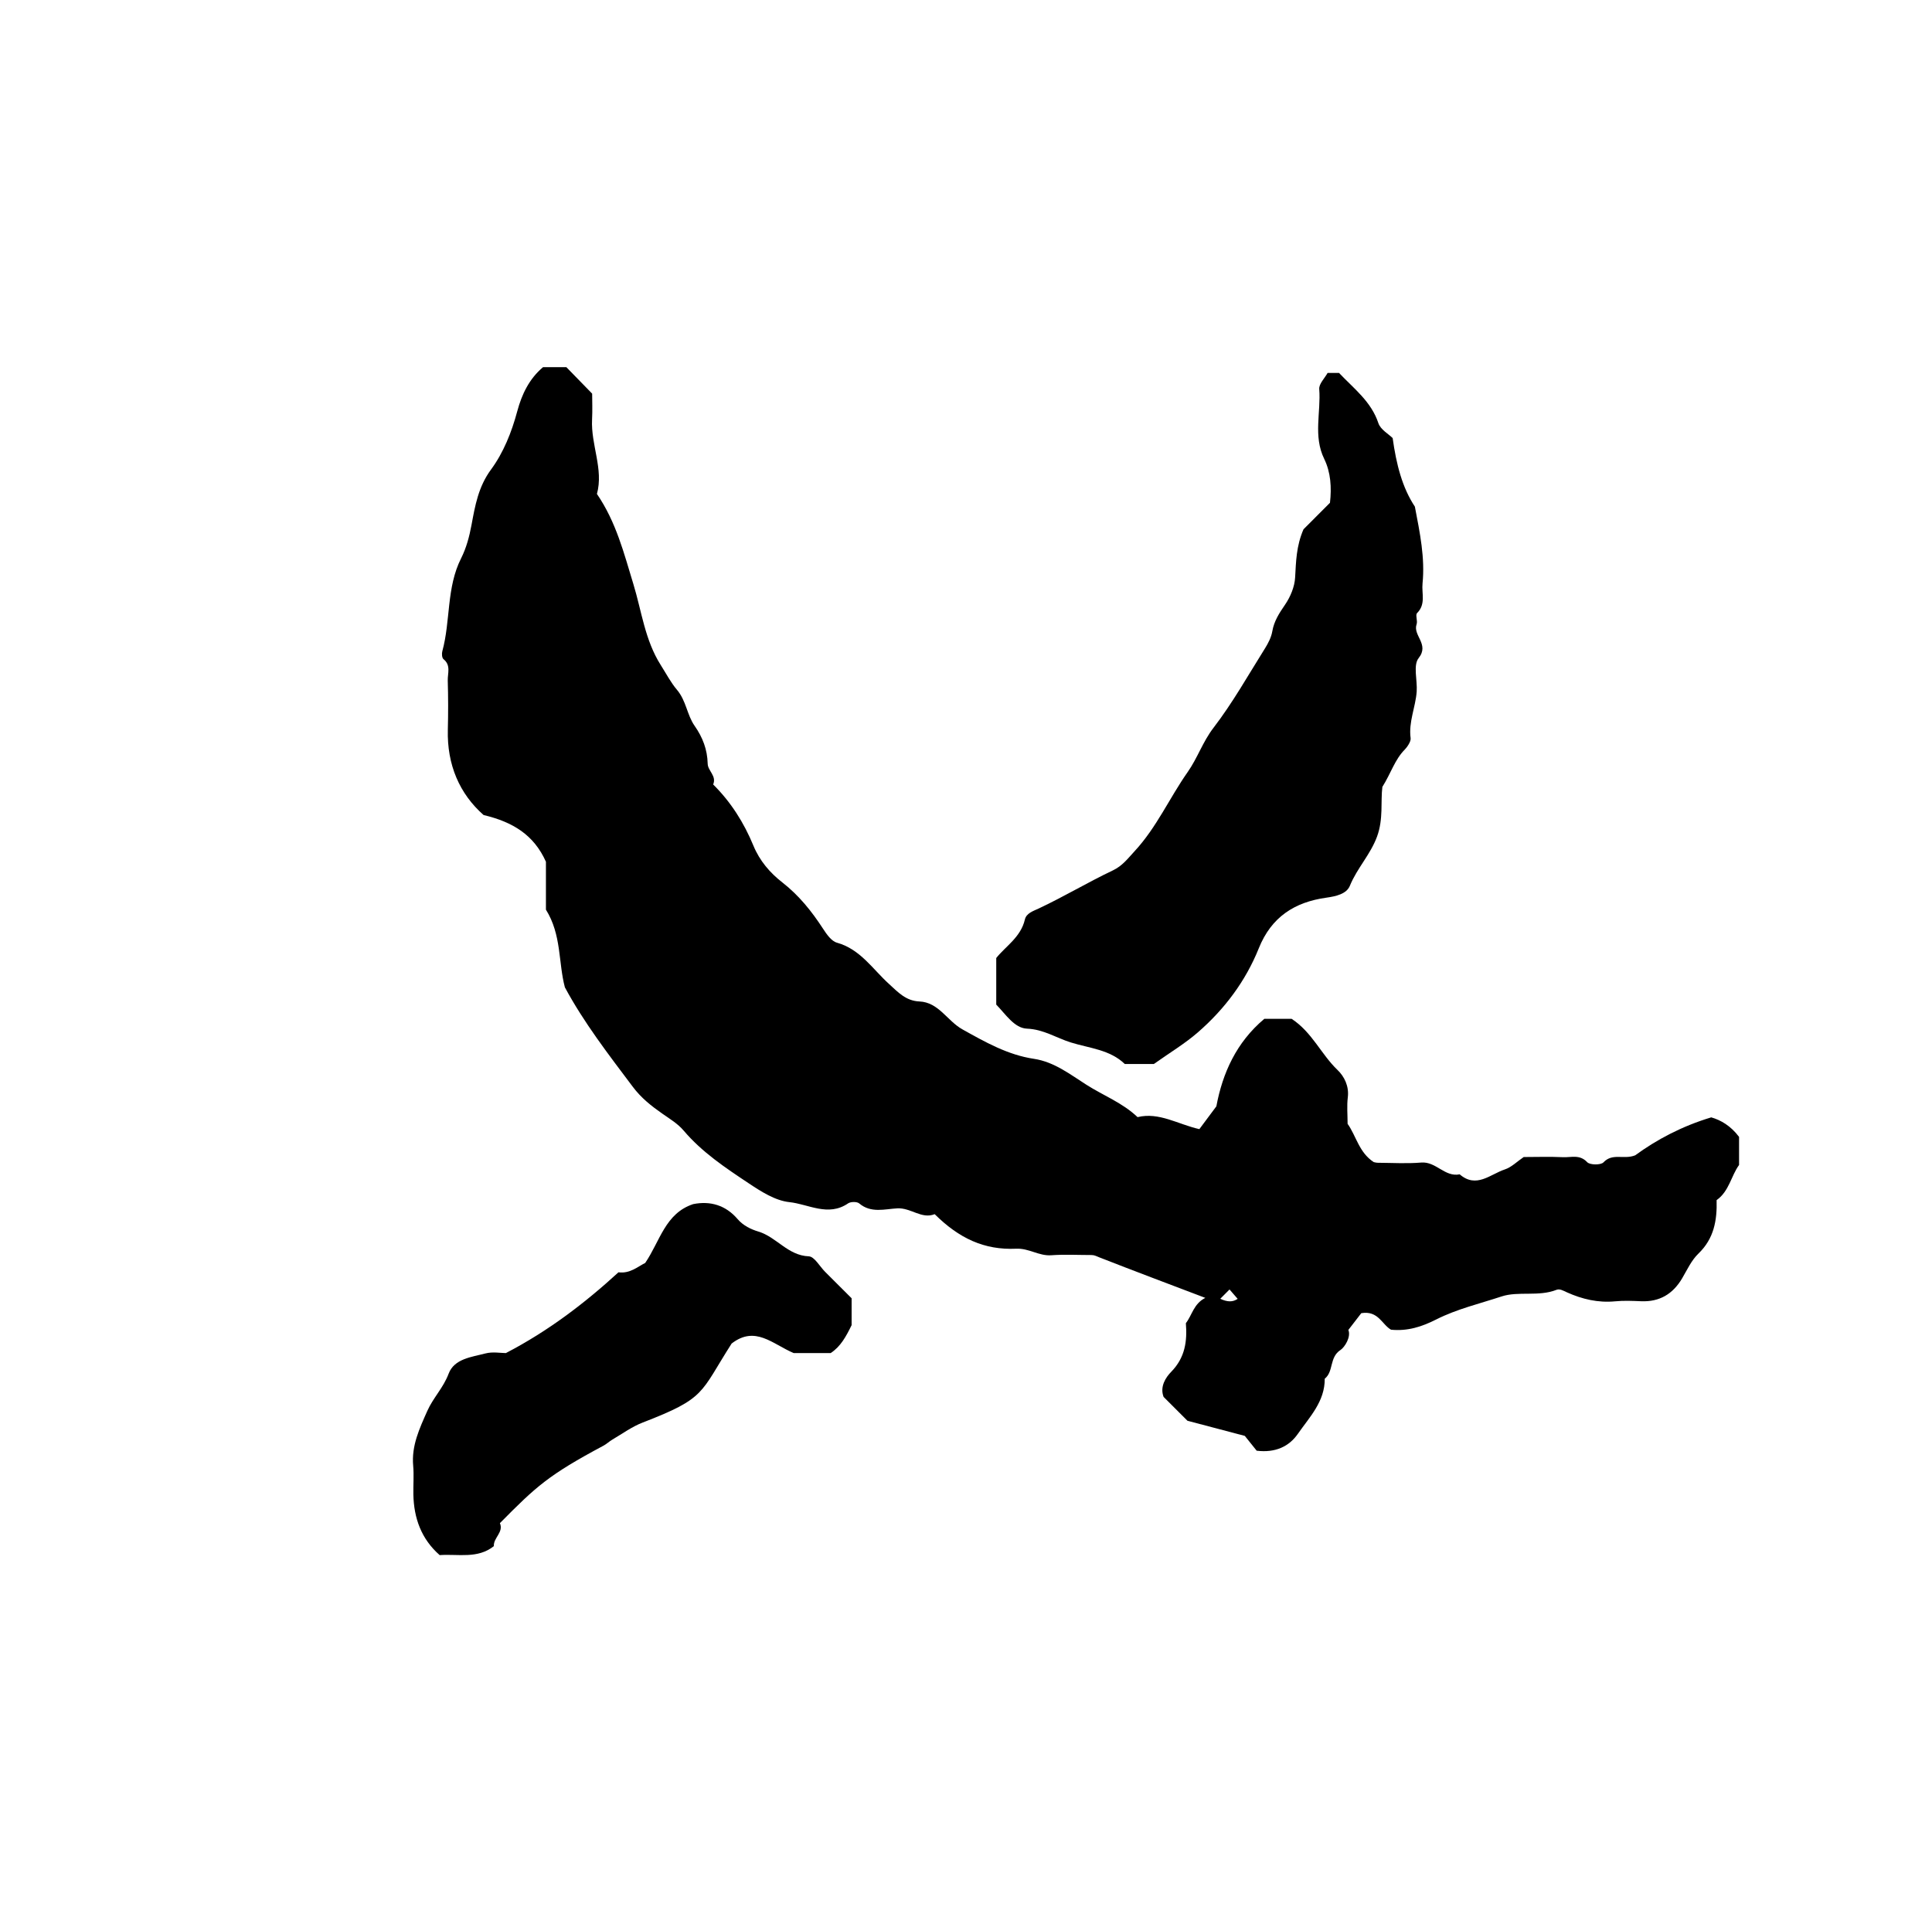 <?xml version="1.0" encoding="iso-8859-1"?>
<!-- Generator: Adobe Illustrator 16.0.0, SVG Export Plug-In . SVG Version: 6.00 Build 0)  -->
<!DOCTYPE svg PUBLIC "-//W3C//DTD SVG 1.1//EN" "http://www.w3.org/Graphics/SVG/1.1/DTD/svg11.dtd">
<svg version="1.1" id="Layer_1" xmlns="http://www.w3.org/2000/svg" xmlns:xlink="http://www.w3.org/1999/xlink" x="0px" y="0px"
	 width="72.36px" height="72.18px" viewBox="0 0 72.36 72.18" style="enable-background:new 0 0 72.36 72.18;" xml:space="preserve"
	>
<g>
	<path style="fill-rule:evenodd;clip-rule:evenodd;fill:none;" d="M-6.984,79.631c0-28.871,0-57.743,0-86.615
		c28.8,0,57.6,0,86.399,0c0,28.872,0,57.744,0,86.615C50.616,79.631,21.816,79.631-6.984,79.631z M42.606,41.848
		c-0.572-0.543-1.29-0.812-1.917-1.208c-0.603-0.383-1.205-0.857-1.966-0.972c-0.982-0.146-1.82-0.625-2.678-1.103
		c-0.569-0.315-0.89-1.016-1.612-1.046c-0.51-0.022-0.803-0.351-1.137-0.654c-0.614-0.557-1.073-1.302-1.952-1.548
		c-0.208-0.059-0.388-0.319-0.522-0.525c-0.424-0.653-0.899-1.245-1.523-1.732c-0.462-0.361-0.848-0.807-1.084-1.379
		c-0.353-0.855-0.842-1.633-1.507-2.291c0.138-0.317-0.199-0.511-0.205-0.776c-0.012-0.533-0.187-0.988-0.49-1.421
		c-0.287-0.41-0.312-0.939-0.665-1.355c-0.219-0.258-0.409-0.615-0.603-0.921c-0.595-0.936-0.715-2.02-1.025-3.033
		c-0.354-1.158-0.644-2.321-1.365-3.377c0.257-0.928-0.23-1.837-0.182-2.79c0.018-0.351,0.003-0.704,0.003-0.967
		c-0.375-0.384-0.675-0.693-0.967-0.993c-0.302,0-0.589,0-0.872,0c-0.521,0.44-0.797,1.021-0.967,1.656
		c-0.208,0.781-0.518,1.551-0.979,2.176c-0.48,0.651-0.599,1.36-0.733,2.078c-0.082,0.44-0.194,0.861-0.388,1.247
		c-0.556,1.102-0.392,2.341-0.706,3.487c-0.025,0.091-0.013,0.249,0.045,0.296c0.287,0.229,0.151,0.532,0.159,0.801
		c0.019,0.611,0.02,1.224,0.003,1.835c-0.035,1.321,0.44,2.41,1.339,3.202c1.098,0.262,1.883,0.743,2.335,1.75
		c0,0.581,0,1.229,0,1.795c0.591,0.944,0.461,1.979,0.71,2.91c0.717,1.332,1.636,2.517,2.539,3.72
		c0.324,0.432,0.708,0.729,1.105,1.008c0.284,0.198,0.583,0.377,0.805,0.639c0.688,0.811,1.562,1.392,2.43,1.97
		c0.467,0.311,0.998,0.653,1.528,0.709c0.717,0.075,1.456,0.557,2.199,0.047c0.098-0.067,0.333-0.07,0.417,0.001
		c0.443,0.376,0.961,0.209,1.43,0.185c0.508-0.026,0.91,0.414,1.397,0.218c0.912,0.904,1.853,1.349,3.051,1.294
		c0.481-0.022,0.852,0.279,1.316,0.245c0.501-0.036,1.008-0.008,1.512-0.008c0.105,0,0.19,0.049,0.287,0.087
		c1.299,0.509,2.605,0.999,3.97,1.518c-0.438,0.223-0.491,0.643-0.728,0.948c0.053,0.671-0.024,1.286-0.551,1.823
		c-0.197,0.202-0.433,0.55-0.284,0.938c0.301,0.301,0.606,0.606,0.894,0.894c0.673,0.178,1.324,0.35,2.148,0.567
		c0.092,0.114,0.292,0.364,0.445,0.555c0.706,0.086,1.216-0.161,1.544-0.634c0.437-0.629,1.012-1.211,1.005-2.063
		c0.34-0.269,0.165-0.799,0.59-1.076c0.157-0.103,0.401-0.487,0.295-0.752c0.196-0.253,0.367-0.476,0.484-0.627
		c0.641-0.106,0.778,0.435,1.114,0.619c0.62,0.063,1.157-0.112,1.692-0.383c0.773-0.393,1.63-0.593,2.447-0.862
		c0.631-0.208,1.386,0.017,2.06-0.249c0.12-0.047,0.253,0.032,0.388,0.094c0.569,0.257,1.169,0.397,1.807,0.337
		c0.321-0.031,0.648-0.017,0.972-0.003c0.689,0.027,1.188-0.268,1.535-0.855c0.188-0.319,0.351-0.678,0.611-0.929
		c0.583-0.56,0.702-1.243,0.682-2.004c0.47-0.33,0.548-0.919,0.841-1.316c0-0.396,0-0.749,0-1.052
		c-0.311-0.417-0.692-0.634-1.042-0.732c-1.111,0.335-2.053,0.841-2.848,1.422c-0.434,0.171-0.847-0.101-1.189,0.264
		c-0.101,0.105-0.508,0.102-0.609-0.007c-0.281-0.301-0.603-0.172-0.904-0.187c-0.5-0.023-1.002-0.006-1.474-0.006
		c-0.254,0.172-0.459,0.384-0.708,0.465c-0.543,0.179-1.065,0.723-1.69,0.183c-0.557,0.113-0.887-0.488-1.441-0.441
		c-0.536,0.045-1.079,0.011-1.619,0.008c-0.067,0-0.134-0.021-0.159-0.025c-0.555-0.36-0.655-0.979-0.979-1.434
		c0-0.345-0.032-0.673,0.008-0.992c0.052-0.421-0.134-0.785-0.384-1.024c-0.615-0.589-0.952-1.414-1.72-1.917
		c-0.304,0-0.662,0-1.023,0c-1.05,0.883-1.564,2.038-1.796,3.277c-0.213,0.285-0.425,0.571-0.637,0.855
		C44.118,42.116,43.412,41.65,42.606,41.848z M48.821,19.827c-0.273,0.63-0.28,1.216-0.313,1.808
		c-0.019,0.349-0.177,0.727-0.378,1.02c-0.216,0.315-0.409,0.61-0.477,0.997c-0.038,0.223-0.152,0.443-0.274,0.639
		c-0.628,1.001-1.21,2.039-1.927,2.973c-0.402,0.524-0.599,1.134-0.968,1.659c-0.684,0.972-1.163,2.075-1.987,2.964
		c-0.257,0.277-0.455,0.549-0.819,0.723c-0.935,0.444-1.825,0.979-2.761,1.419c-0.232,0.109-0.477,0.183-0.531,0.421
		c-0.154,0.662-0.724,1-1.072,1.44c0,0.625,0,1.195,0,1.745c0.36,0.37,0.682,0.883,1.151,0.901c0.619,0.023,1.1,0.347,1.639,0.516
		c0.69,0.216,1.47,0.268,2.023,0.807c0.396,0,0.782,0,1.091,0c0.593-0.421,1.156-0.758,1.645-1.182
		c1.001-0.869,1.791-1.922,2.284-3.151c0.473-1.176,1.346-1.732,2.533-1.897c0.357-0.05,0.755-0.139,0.879-0.446
		c0.268-0.659,0.771-1.168,1.019-1.847c0.24-0.657,0.128-1.31,0.198-1.857c0.322-0.512,0.463-1.018,0.836-1.395
		c0.077-0.078,0.239-0.298,0.222-0.428c-0.083-0.61,0.186-1.163,0.227-1.748c0.03-0.426-0.14-0.986,0.073-1.253
		c0.415-0.523-0.227-0.845-0.076-1.269c0.045-0.128-0.055-0.348,0.018-0.418c0.336-0.333,0.166-0.737,0.204-1.109
		c0.096-0.954-0.096-1.885-0.287-2.878c-0.473-0.713-0.696-1.587-0.832-2.568c-0.149-0.149-0.455-0.317-0.535-0.56
		c-0.27-0.814-0.923-1.297-1.473-1.88c-0.14,0-0.282,0-0.429,0c-0.109,0.199-0.328,0.411-0.313,0.605
		c0.067,0.87-0.232,1.759,0.187,2.616c0.245,0.502,0.28,1.07,0.215,1.643C49.467,19.181,49.111,19.537,48.821,19.827z
		 M18.723,57.058c1.363-1.378,1.815-1.799,3.878-2.901c0.126-0.068,0.219-0.161,0.335-0.229c0.375-0.22,0.735-0.483,1.136-0.639
		c2.38-0.919,2.136-1.088,3.331-2.959c0.886-0.685,1.524,0.017,2.325,0.357c0.402,0,0.905,0,1.385,0
		c0.375-0.248,0.573-0.616,0.784-1.046c0-0.288,0-0.647,0-1.006c-0.331-0.331-0.661-0.661-0.991-0.991
		c-0.203-0.203-0.4-0.572-0.611-0.581c-0.787-0.029-1.209-0.725-1.892-0.929c-0.271-0.081-0.565-0.22-0.777-0.468
		c-0.443-0.517-1.019-0.688-1.662-0.559c-1.05,0.347-1.239,1.384-1.797,2.204c-0.283,0.139-0.57,0.406-1.001,0.35
		c-1.259,1.152-2.615,2.192-4.217,3.026c-0.191,0-0.494-0.058-0.763,0.013c-0.521,0.136-1.171,0.196-1.382,0.761
		c-0.195,0.522-0.581,0.902-0.799,1.395c-0.291,0.657-0.595,1.298-0.528,2.049c0.032,0.356,0,0.719,0.007,1.077
		c0.018,0.893,0.299,1.672,0.985,2.273c0.698-0.049,1.421,0.149,2.03-0.336C18.474,57.606,18.872,57.397,18.723,57.058z
		 M61.818,31.47c-0.187,0.228-0.517,0.36-0.564,0.72c0.107,0.113,0.205,0.215,0.356,0.375c0.355-0.102,0.778,0.085,1.175-0.093
		c-0.009-0.393,0.088-0.775-0.36-1.001C62.258,31.47,62.044,31.47,61.818,31.47z"/>
	<path fill="currentColor" d="M42.606,41.848c0.806-0.197,1.512,0.269,2.314,0.45
		c0.212-0.284,0.424-0.57,0.637-0.855c0.231-1.239,0.746-2.395,1.796-3.277c0.361,0,0.72,0,1.023,0
		c0.768,0.503,1.104,1.328,1.72,1.917c0.25,0.239,0.436,0.604,0.384,1.024c-0.04,0.319-0.008,0.647-0.008,0.992
		c0.324,0.454,0.425,1.073,0.979,1.434c0.025,0.005,0.092,0.025,0.159,0.025c0.54,0.003,1.083,0.037,1.619-0.008
		c0.555-0.047,0.885,0.555,1.441,0.441c0.625,0.54,1.147-0.004,1.69-0.183c0.249-0.081,0.454-0.293,0.708-0.465
		c0.472,0,0.974-0.018,1.474,0.006c0.302,0.015,0.623-0.114,0.904,0.187c0.102,0.108,0.509,0.112,0.609,0.007
		c0.343-0.364,0.756-0.093,1.189-0.264c0.795-0.581,1.736-1.087,2.848-1.422c0.35,0.099,0.731,0.315,1.042,0.732
		c0,0.303,0,0.656,0,1.052c-0.293,0.397-0.371,0.986-0.841,1.316c0.021,0.761-0.099,1.444-0.682,2.004
		c-0.261,0.251-0.423,0.609-0.611,0.929c-0.348,0.588-0.846,0.883-1.535,0.855c-0.323-0.014-0.65-0.028-0.972,0.003
		c-0.638,0.061-1.237-0.08-1.807-0.337c-0.135-0.062-0.268-0.141-0.388-0.094c-0.674,0.266-1.429,0.041-2.06,0.249
		c-0.817,0.27-1.674,0.47-2.447,0.862c-0.535,0.271-1.072,0.445-1.692,0.383c-0.336-0.185-0.474-0.726-1.114-0.619
		c-0.117,0.151-0.288,0.374-0.484,0.627c0.106,0.265-0.138,0.649-0.295,0.752c-0.425,0.277-0.25,0.808-0.59,1.076
		c0.007,0.853-0.568,1.435-1.005,2.063c-0.328,0.473-0.838,0.72-1.544,0.634c-0.153-0.19-0.354-0.44-0.445-0.555
		c-0.824-0.218-1.476-0.39-2.148-0.567c-0.287-0.287-0.593-0.593-0.894-0.894c-0.148-0.389,0.087-0.736,0.284-0.938
		c0.526-0.537,0.604-1.152,0.551-1.823c0.236-0.306,0.29-0.726,0.728-0.948c-1.364-0.519-2.671-1.009-3.97-1.518
		c-0.097-0.038-0.182-0.087-0.287-0.087c-0.504,0-1.011-0.028-1.512,0.008c-0.465,0.034-0.835-0.268-1.316-0.245
		c-1.198,0.055-2.139-0.39-3.051-1.294c-0.488,0.196-0.89-0.244-1.397-0.218c-0.469,0.024-0.987,0.191-1.43-0.185
		c-0.083-0.071-0.319-0.068-0.417-0.001c-0.744,0.51-1.482,0.028-2.199-0.047c-0.53-0.056-1.061-0.398-1.528-0.709
		c-0.868-0.578-1.742-1.159-2.43-1.97c-0.222-0.262-0.521-0.44-0.805-0.639c-0.397-0.278-0.782-0.576-1.105-1.008
		c-0.903-1.203-1.822-2.388-2.539-3.72c-0.249-0.931-0.12-1.966-0.71-2.91c0-0.566,0-1.214,0-1.795
		c-0.452-1.007-1.237-1.488-2.335-1.75c-0.899-0.792-1.374-1.88-1.339-3.202c0.016-0.611,0.015-1.224-0.003-1.835
		c-0.008-0.269,0.127-0.572-0.159-0.801c-0.059-0.047-0.07-0.206-0.045-0.296c0.314-1.146,0.149-2.385,0.706-3.487
		c0.194-0.386,0.306-0.807,0.388-1.247c0.134-0.718,0.253-1.427,0.733-2.078c0.461-0.625,0.771-1.396,0.979-2.176
		c0.17-0.635,0.446-1.216,0.967-1.656c0.283,0,0.57,0,0.872,0c0.292,0.3,0.593,0.608,0.967,0.993c0,0.263,0.015,0.616-0.003,0.967
		c-0.048,0.953,0.438,1.862,0.182,2.79c0.721,1.056,1.011,2.219,1.365,3.377c0.31,1.013,0.431,2.097,1.025,3.033
		c0.194,0.306,0.383,0.663,0.603,0.921c0.354,0.416,0.378,0.945,0.665,1.355c0.303,0.433,0.478,0.889,0.49,1.421
		c0.006,0.266,0.343,0.459,0.205,0.776c0.665,0.658,1.155,1.436,1.507,2.291c0.236,0.572,0.622,1.019,1.084,1.379
		c0.624,0.487,1.099,1.08,1.523,1.732c0.134,0.206,0.313,0.467,0.522,0.525c0.879,0.247,1.337,0.991,1.952,1.548
		c0.334,0.304,0.627,0.632,1.137,0.654c0.722,0.03,1.043,0.73,1.612,1.046c0.858,0.478,1.696,0.956,2.678,1.103
		c0.761,0.114,1.363,0.589,1.966,0.972C41.316,41.036,42.034,41.305,42.606,41.848z M45.703,48.653
		c0.271,0.125,0.464,0.128,0.652,0.003c-0.128-0.147-0.216-0.249-0.305-0.352C45.94,48.415,45.842,48.513,45.703,48.653z"/>
	<path fill="currentColor" d="M48.821,19.827c0.29-0.29,0.646-0.646,0.991-0.992
		c0.065-0.572,0.03-1.14-0.215-1.643c-0.419-0.857-0.119-1.746-0.187-2.616c-0.016-0.194,0.203-0.406,0.313-0.605
		c0.146,0,0.289,0,0.429,0c0.55,0.583,1.203,1.066,1.473,1.88c0.08,0.242,0.386,0.41,0.535,0.56
		c0.136,0.981,0.359,1.855,0.832,2.568c0.191,0.993,0.383,1.924,0.287,2.878c-0.038,0.372,0.132,0.775-0.204,1.109
		c-0.072,0.071,0.027,0.291-0.018,0.418c-0.15,0.424,0.491,0.746,0.076,1.269c-0.213,0.268-0.043,0.827-0.073,1.253
		c-0.041,0.585-0.31,1.138-0.227,1.748c0.018,0.13-0.145,0.351-0.222,0.428c-0.373,0.377-0.514,0.883-0.836,1.395
		c-0.07,0.548,0.042,1.2-0.198,1.857c-0.248,0.679-0.751,1.188-1.019,1.847c-0.124,0.307-0.521,0.396-0.879,0.446
		c-1.188,0.165-2.061,0.721-2.533,1.897c-0.493,1.229-1.283,2.282-2.284,3.151c-0.488,0.424-1.052,0.761-1.645,1.182
		c-0.309,0-0.694,0-1.091,0c-0.554-0.539-1.333-0.591-2.023-0.807c-0.539-0.169-1.02-0.492-1.639-0.516
		c-0.47-0.019-0.791-0.531-1.151-0.901c0-0.55,0-1.12,0-1.745c0.349-0.44,0.918-0.778,1.072-1.44
		c0.055-0.239,0.299-0.313,0.531-0.421c0.936-0.44,1.826-0.975,2.761-1.419c0.364-0.173,0.563-0.446,0.819-0.723
		c0.824-0.889,1.304-1.992,1.987-2.964c0.369-0.525,0.565-1.135,0.968-1.659c0.717-0.934,1.299-1.972,1.927-2.973
		c0.122-0.195,0.236-0.416,0.274-0.639c0.067-0.387,0.261-0.681,0.477-0.997c0.201-0.293,0.359-0.671,0.378-1.02
		C48.541,21.043,48.547,20.458,48.821,19.827z"/>
	<path fill="currentColor" d="M18.723,57.058c0.149,0.34-0.249,0.549-0.226,0.861
		c-0.609,0.485-1.333,0.287-2.03,0.336c-0.686-0.602-0.967-1.381-0.985-2.273c-0.007-0.358,0.025-0.721-0.007-1.077
		c-0.067-0.751,0.237-1.392,0.528-2.049c0.218-0.492,0.604-0.872,0.799-1.395c0.21-0.564,0.861-0.625,1.382-0.761
		c0.269-0.07,0.572-0.013,0.763-0.013c1.603-0.834,2.958-1.874,4.217-3.026c0.431,0.057,0.718-0.211,1.001-0.35
		c0.558-0.82,0.748-1.857,1.797-2.204c0.643-0.129,1.219,0.042,1.662,0.559c0.212,0.248,0.506,0.387,0.777,0.468
		c0.683,0.204,1.105,0.899,1.892,0.929c0.21,0.009,0.408,0.378,0.611,0.581c0.331,0.33,0.661,0.66,0.992,0.991
		c0,0.358,0,0.718,0,1.006c-0.211,0.43-0.409,0.798-0.784,1.046c-0.48,0-0.983,0-1.385,0c-0.801-0.341-1.438-1.042-2.325-0.357
		c-1.195,1.871-0.951,2.04-3.331,2.959c-0.401,0.155-0.761,0.419-1.136,0.639c-0.116,0.068-0.208,0.161-0.335,0.229
		C20.538,55.259,20.085,55.68,18.723,57.058z"/>
	<path style="fill-rule:evenodd;clip-rule:evenodd;fill:none;" d="M45.703,48.653c0.14-0.141,0.237-0.238,0.348-0.349
		c0.089,0.103,0.177,0.204,0.305,0.352C46.167,48.781,45.974,48.778,45.703,48.653z"/>
</g>
</svg>
